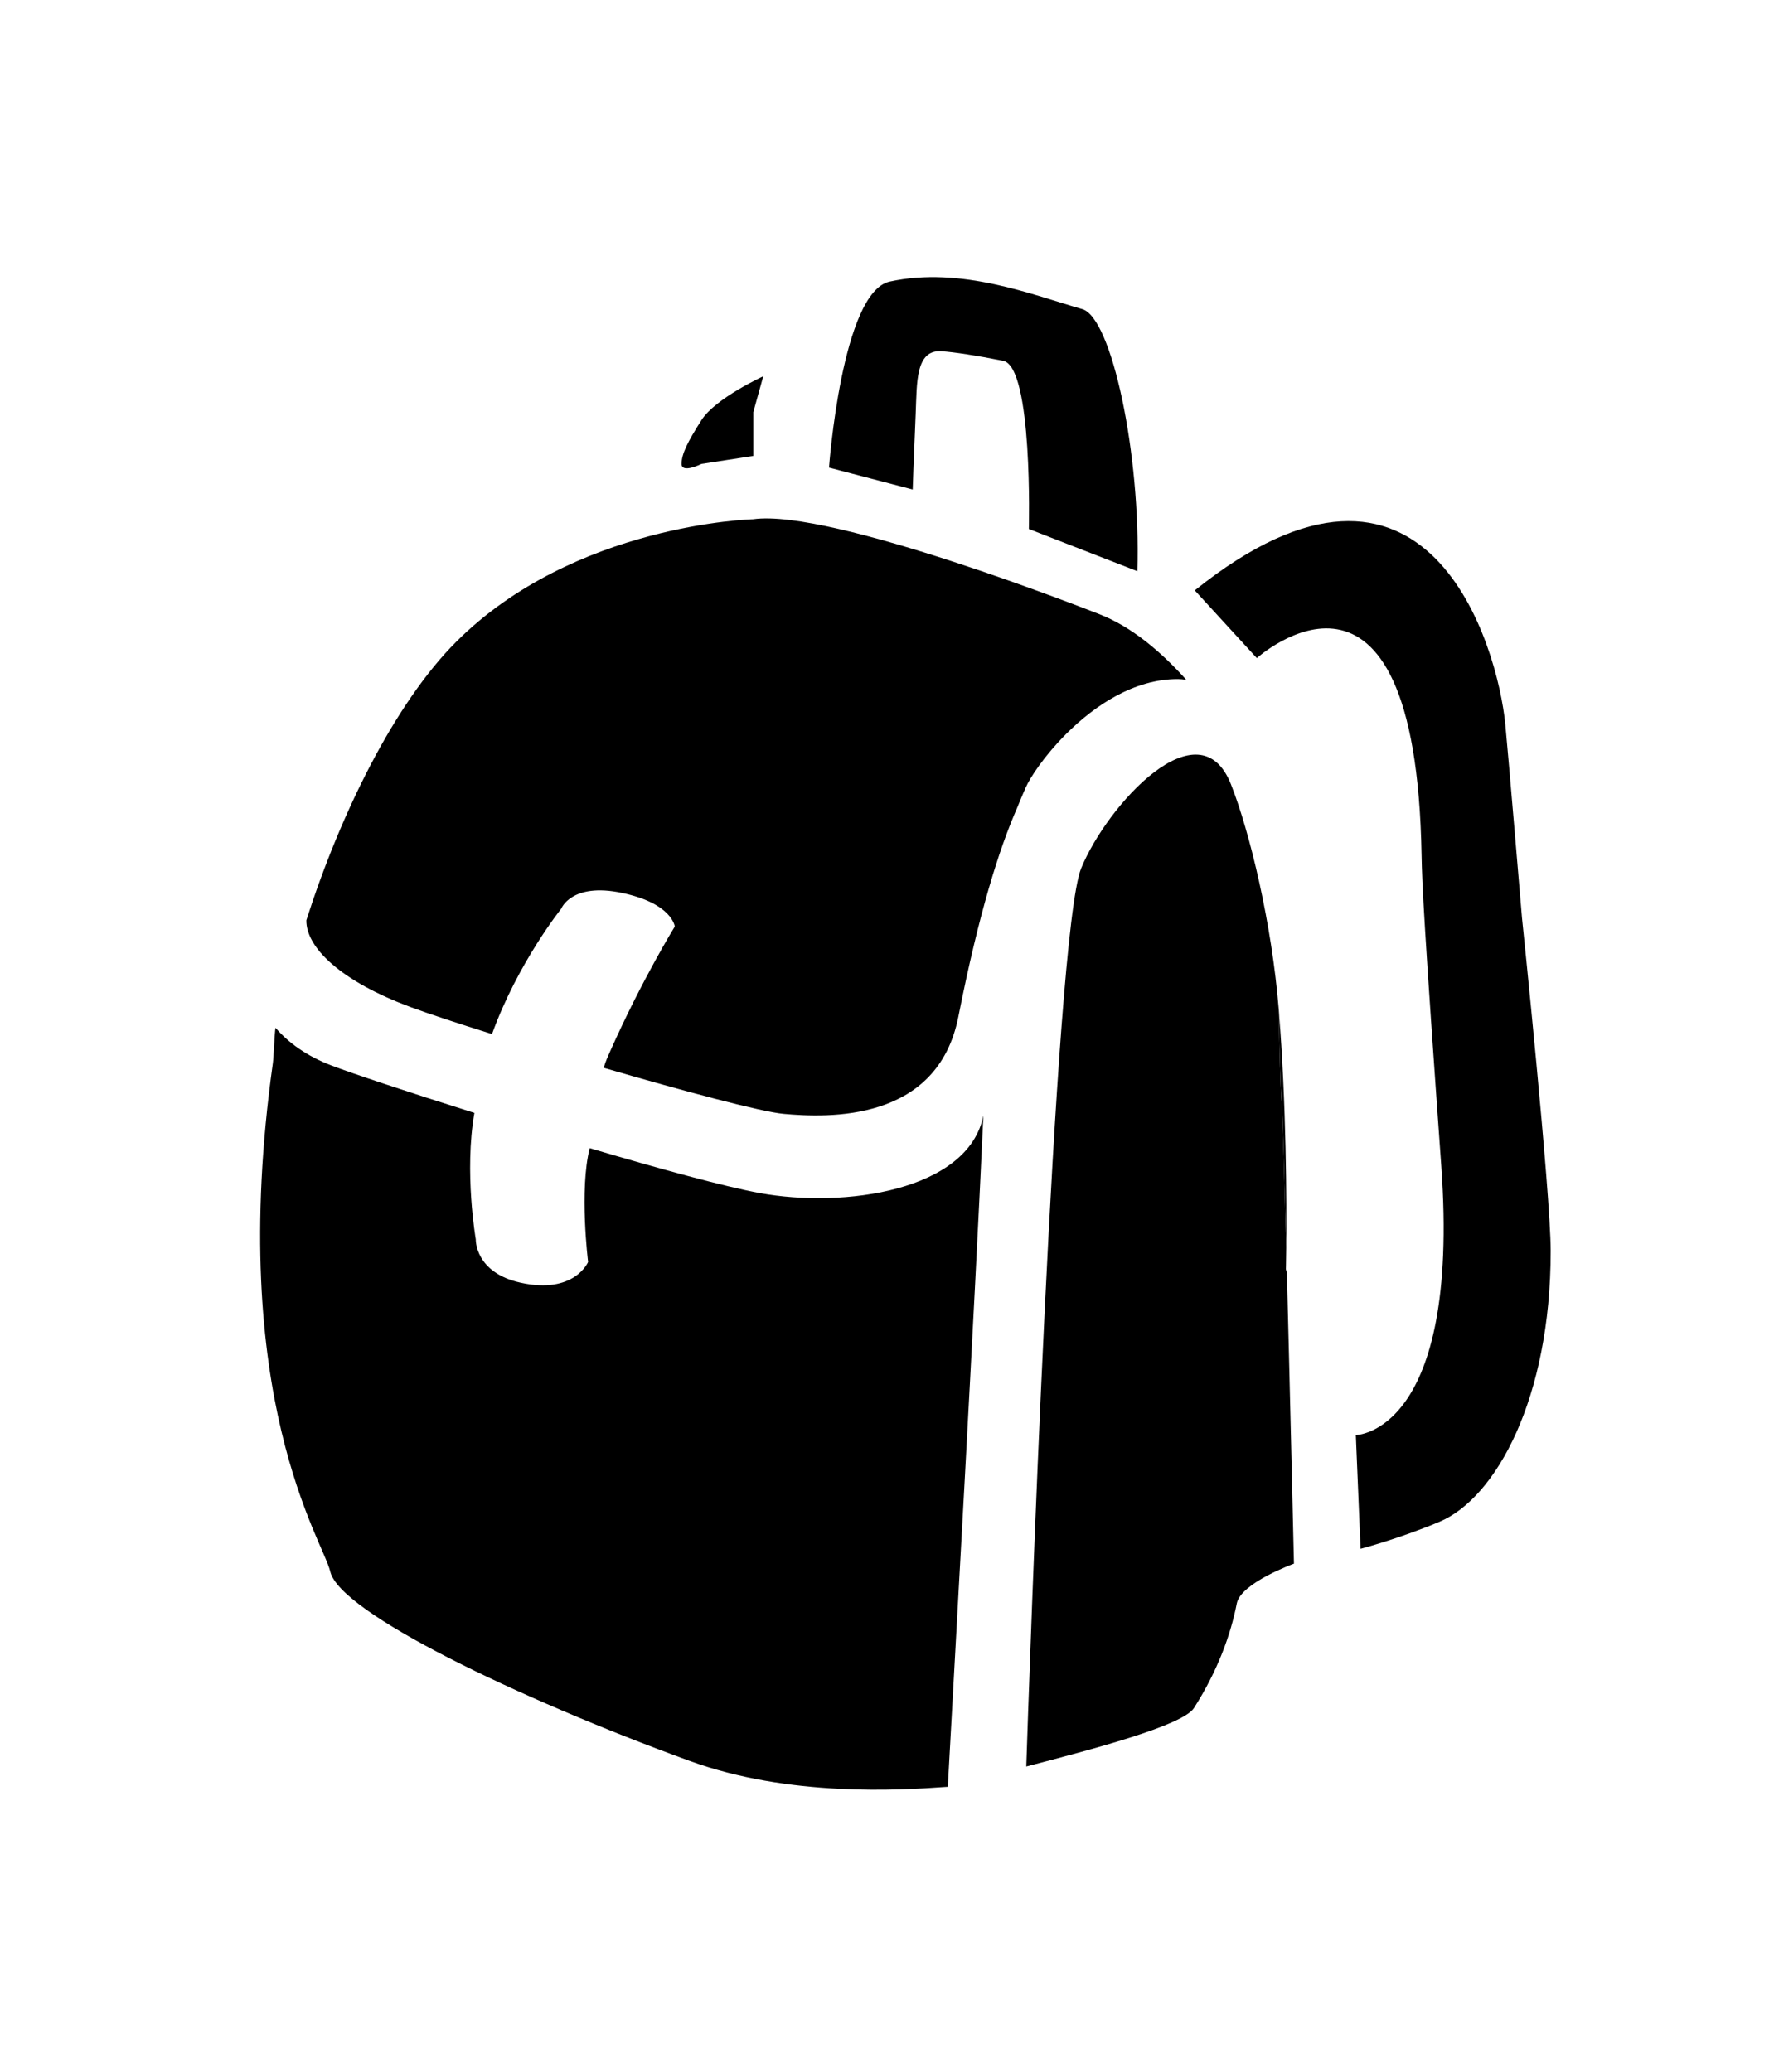 <svg xmlns="http://www.w3.org/2000/svg" xmlns:xlink="http://www.w3.org/1999/xlink" version="1.1" id="Calque_1" x="0px" y="0px" width="85.859px" height="100px" viewBox="0 0 595.275 693.069" enable-background="new 0 0 595.275 693.069" xml:space="preserve">
<g>
	<path d="M430.39,417.225c0.145-14.834,0.08-47.374-2.499-79.53c0.235,13.553,0.581,25.958,1.042,32.438   C429.198,373.866,429.764,393.348,430.39,417.225z"/>
	<path d="M306.396,138.356c0.442-10.416-0.118-21.571,8.709-20.936c4.24,0.306,11.536,1.39,20.574,3.197   c10,2,8.592,56.291,8.592,56.291l36.299,14.114c1.204-39.285-8.625-84.904-18.422-87.698c-16.419-4.683-40.514-14.447-64.468-9.207   c-16,3.5-20.283,62.238-20.283,62.238l28,7.333C305.396,163.689,305.688,155.022,306.396,138.356z"/>
	<path d="M137.509,336.928c5.897,2.181,15.616,5.386,27.122,8.996c8.599-23.815,23.182-41.985,23.182-41.985s3.366-8.82,20.279-5.27   s17.696,11.27,17.696,11.27s-10.95,17.755-21.599,41.686c-0.66,1.482-1.524,3.314-2.18,5.583   c26.812,7.807,52.718,14.734,60.169,15.411c14.667,1.333,51.5,2.952,58.5-32.5c6.907-34.98,13.735-56.324,19.562-69.648   c1.164-2.911,2.21-5.319,2.978-7.056c1.584-3.584,6.4-10.775,13.424-17.819c0.001-0.003,0.002-0.006,0.003-0.009   c0.016-0.052,0.048-0.077,0.09-0.086c9.365-9.362,22.632-18.433,37.442-18.382c0.787,0.003,1.732,0.1,2.781,0.26   c-8.701-9.684-18.626-17.939-29.198-22.009c-2.401-0.924-89.687-35.424-115.764-31.732c-0.749,0.106-1.45,0.205-2.124,0.301   c1.265-0.18,2.123-0.301,2.123-0.301s-59.784,1.481-99.318,40.981c-20.651,20.633-38.785,57.643-50.169,93.207   C102.364,316.856,113.88,328.192,137.509,336.928z"/>
	<path d="M254.179,399.118c-11.755-2.155-33.585-8.136-56.856-15.022c-3.545,14.022-0.533,38.093-0.533,38.093   s-4.577,10.93-22.611,6.93c-15.367-3.408-14.973-14.5-14.973-14.5s-3.928-22.5-0.466-42.318   c-22.152-6.973-40.974-13.234-47.897-15.888c-8.33-3.192-14.344-7.629-18.665-12.602c-0.32,1.971-0.605,9.922-0.871,11.816   c-15.695,111.825,16.893,159.985,19.202,170.158c3.103,13.667,62.671,42.333,120.171,63.333   c33.356,12.183,70.604,9.82,85.389,8.762l1.08-0.065c2.356-43.236,8.768-155.785,11.901-224.661   C324.072,398.44,282.318,404.277,254.179,399.118z"/>
	<path d="M430.39,417.225c-0.626-23.877-1.192-43.358-1.458-47.093c-0.461-6.479-0.807-18.885-1.042-32.438   c-2.296-28.627-9.681-59.355-15.986-75.33c-10.613-26.889-41.424,6.84-50.127,28.074c-9.015,21.993-17.549,275.459-18.375,300.59   c21.516-5.612,52.329-13.655,56.11-19.577c8-12.532,12.333-24.666,14.333-35c1.331-6.88,19.127-13.311,19.127-13.311   s-1.258-54.662-2.397-98.782l-0.313,1.164C430.262,425.522,430.339,422.483,430.39,417.225z"/>
	<path d="M509.275,307.001c0,0-4.561-54.327-5.596-64.883c-2.5-25.5-25.5-107.5-103.899-44.674l20.767,22.659   c0,0,53.133-47.743,55.133,66.015c0.169,9.631,0.804,23.077,6.597,104.024c6.403,89.476-28.597,89.976-28.597,89.976l1.583,38.055   c0,0,12.994-3.402,26.417-9.055c19-8,37.195-41.5,37.195-90.589C518.875,399.104,509.275,307.001,509.275,307.001z"/>
</g>
<path d="M234.734,155.118l17.333-2.667v-14.666l3.333-12c0,0-16,7.334-20.667,14.667s-6.667,11.333-6.667,14.666  S234.734,155.118,234.734,155.118z"/>
</svg>